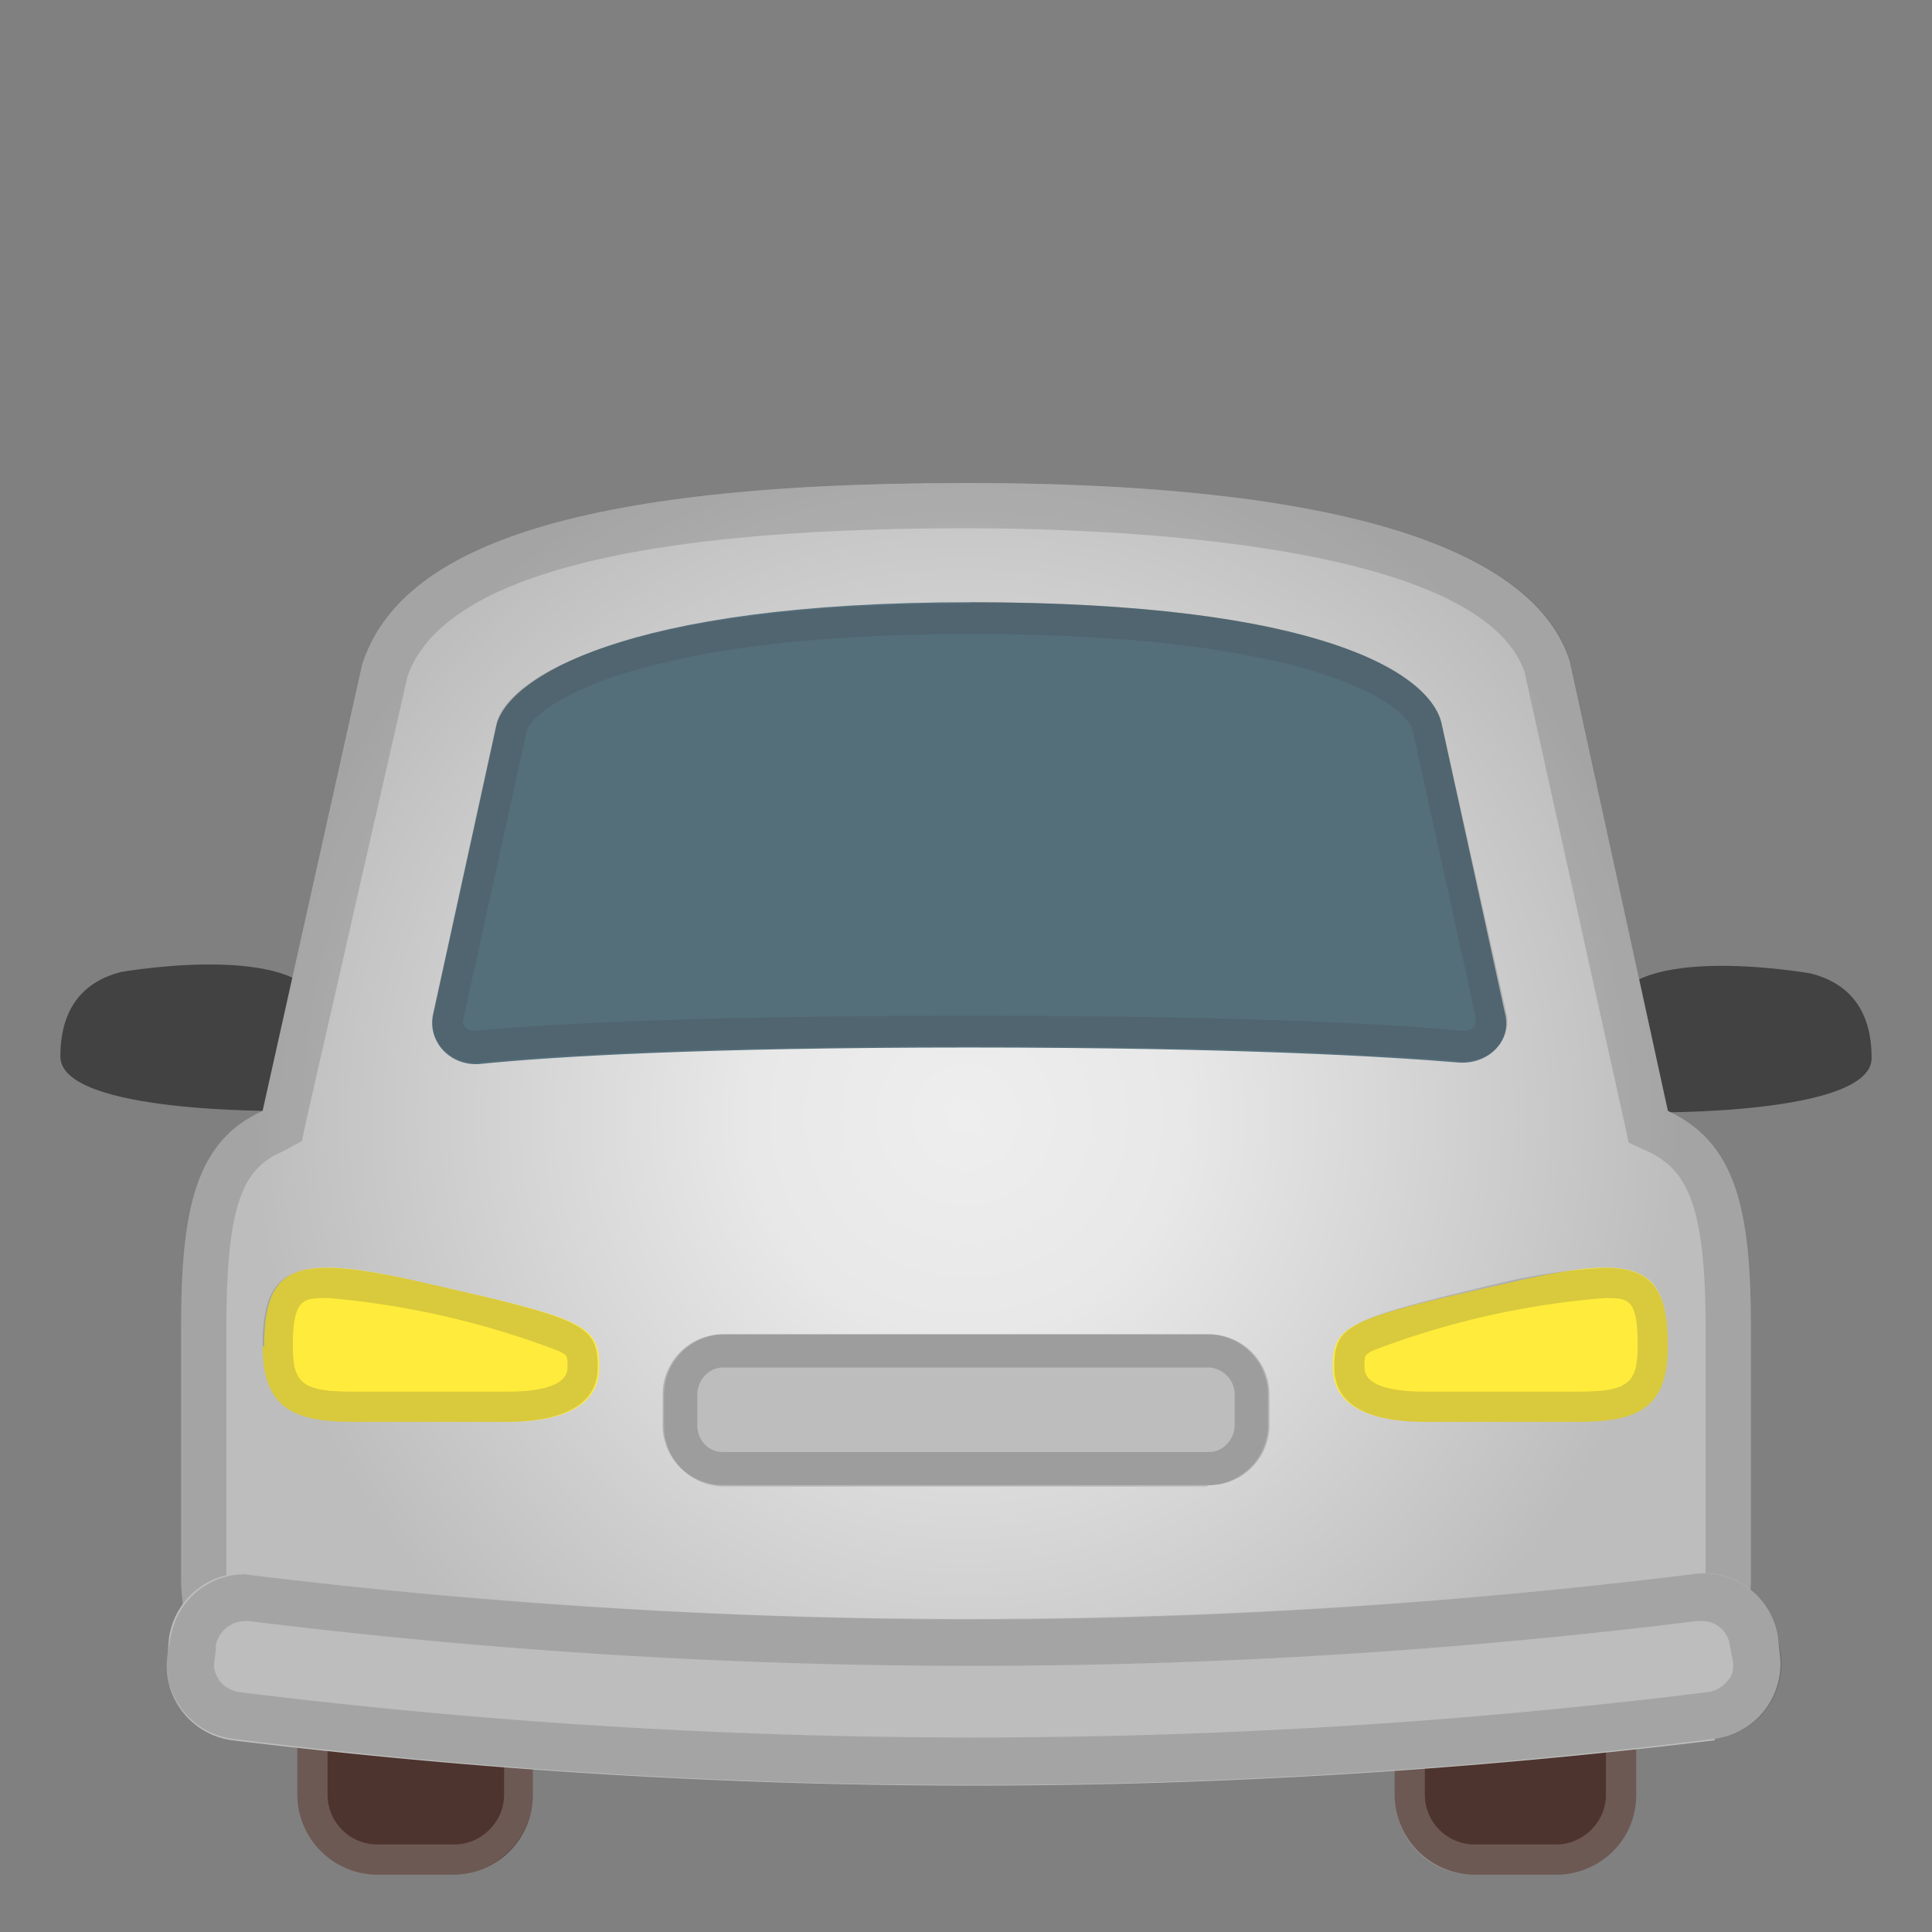 <svg viewBox="0 0 128 128" xmlns="http://www.w3.org/2000/svg"><rect x="0" y="0" width="128" height="128" fill="#808080" stroke="none"/><path d="M30.1 124.2H25a5.3 5.3 0 0 1-5.3-5.3v-7.7c0-3 2.4-5.3 5.3-5.3h5c2.9 0 5.3 2.4 5.3 5.3v7.7c0 3-2.4 5.3-5.3 5.3zm73 0h-5.5a5.3 5.3 0 0 1-5.2-5.3v-7.7c0-3 2.3-5.3 5.2-5.3h5.5c3 0 5.3 2.4 5.3 5.3v7.7c0 3-2.4 5.3-5.3 5.3z" fill="#4E342E"/><path d="M30.1 108c1.8 0 3.3 1.4 3.3 3.2v7.7c0 1.8-1.5 3.3-3.3 3.3H25a3.3 3.3 0 0 1-3.3-3.3v-7.7c0-1.8 1.5-3.3 3.3-3.3h5m0-2h-5a5.3 5.3 0 0 0-5.3 5.3v7.7c0 3 2.4 5.3 5.3 5.3h5c2.9 0 5.3-2.4 5.3-5.3v-7.7c0-2.9-2.4-5.3-5.3-5.3zm73.1 2.1c1.8 0 3.3 1.4 3.3 3.2v7.7c0 1.8-1.5 3.3-3.3 3.3h-5.5a3.3 3.3 0 0 1-3.2-3.3v-7.7c0-1.8 1.4-3.3 3.2-3.3h5.5m0-2h-5.5a5.3 5.3 0 0 0-5.2 5.3v7.7c0 3 2.3 5.3 5.2 5.3h5.5c3 0 5.3-2.4 5.3-5.3v-7.7c0-2.9-2.4-5.3-5.3-5.3z" fill="#eee" opacity=".2"/><path d="M21.5 70.7v-3C21.5 62 8 64.4 8 64.4c-2.3.6-4 2.2-4 5.6 0 3.8 14.7 3.6 14.7 3.6 1.9 0 3.1-1.3 2.8-3zm85.1 0v-3c0-5.6 13.4-3.2 13.4-3.2 2.3.6 4 2.2 4 5.6 0 3.8-14.7 3.6-14.7 3.6-1.8 0-3-1.3-2.7-3z" fill="#424242"/><radialGradient id="a" cx="64" cy="74" r="47.3" gradientUnits="userSpaceOnUse"><stop stop-color="#eee" offset="0"/><stop stop-color="#E8E8E8" offset=".3"/><stop stop-color="#D6D6D6" offset=".6"/><stop stop-color="#BDBDBD" offset="1"/></radialGradient><path d="M110.5 73.6L104 43.8C102 37.5 92 32 64 32s-37.7 5-40 12l-6.6 29.6C13 75.6 12 80 12 87.9v16.7c0 6.9 6.1 11.4 12 11.4h79.8c5.8 0 12.2-4.5 12.2-11.4V87.9c0-7.8-1-12.2-5.5-14.3z" fill="url(#a)"/><path d="M64 35c10.2 0 34 1 37 9.5l6.6 29.8.3 1.4 1.3.6c2.5 1.2 3.8 3.4 3.8 11.6v16.7c0 5-4.8 8.4-9.2 8.4H24c-2.3 0-4.5-.9-6.2-2.4a8 8 0 0 1-2.8-6V87.9c0-8.4 1.2-10.5 3.7-11.6l1.3-.7.3-1.4L27 44.8c2.3-6.5 14.7-9.8 37-9.8m0-3c-28 0-37.7 5-40 12l-6.6 29.6C13 75.6 12 80 12 87.9v16.7c0 6.9 6.1 11.4 12 11.4h79.8c5.8 0 12.2-4.5 12.2-11.4V87.9c0-7.8-1-12.2-5.5-14.3L104 43.7C102 37.5 92 32 64 32z" fill="#424242" opacity=".2"/><path d="M96.7 70.4c2 .1 3.5-1.5 3-3.3l-4.2-19.2c-.8-3.3-8-8-31.2-8S33.7 45 32.9 48l-4.2 19.2c-.4 1.8 1.1 3.4 3 3.3 4.9-.5 14.8-1.1 32.5-1.1s27.7.6 32.5 1z" fill="#546E7A"/><path d="M64.3 42c22.6 0 28.8 4.6 29.3 6.4l4.2 19.1-.1.5c-.1.1-.3.3-.7.3-5.4-.5-15.3-1-32.8-1s-27.4.5-32.7 1a.8.8 0 0 1-.7-.3c-.1-.1-.2-.3-.1-.5l4.2-19.1c.4-1.4 6.5-6.4 29.4-6.4m0-2c-23.2 0-30.7 5-31.4 7.9l-4.2 19.2c-.4 1.7 1 3.3 2.7 3.3h.3c4.9-.5 14.7-1.1 32.5-1.1s27.7.6 32.5 1h.3c1.8 0 3.2-1.5 2.8-3.2l-4.3-19.2c-.8-3.3-8-8-31.2-8z" fill="#424242" opacity=".2"/><path d="M17.5 89.2c0-5.6 2.2-6.2 11.1-4.1 10.2 2.3 11.1 2.7 11.1 5.5 0 3.3-4.1 3.6-6 3.6H23.4c-3.8 0-6-.8-6-5z" fill="#FFEB3B"/><path d="M21.8 86A56.1 56.1 0 0 1 37 89.5c.6.3.6.3.6 1.1 0 1.5-2.8 1.6-4 1.6H23.4c-3.3 0-4-.5-4-3 0-3.2.7-3.2 2.3-3.2m0-2c-3.3 0-4.3 1.5-4.3 5.2 0 4.2 2.2 5 6 5h10.1c2 0 6.1-.3 6.1-3.6 0-2.8-.9-3.2-11-5.5-3-.7-5.3-1.1-7-1.1z" fill="#424242" opacity=".2"/><path d="M110.5 89.2c0-5.6-2.2-6.2-11-4.1-10.3 2.3-11.2 2.7-11.2 5.5 0 3.3 4.1 3.6 6.1 3.6h10.1c3.9 0 6-.8 6-5z" fill="#FFEB3B"/><path d="M106.3 86c1.6 0 2.2 0 2.2 3.2 0 2.5-.7 3-4 3H94.4c-1.2 0-4-.1-4-1.6 0-.8 0-.8.5-1.1a55 55 0 0 1 15.4-3.5m0-2a39 39 0 0 0-6.9 1c-10.2 2.4-11 2.8-11 5.6 0 3.3 4 3.6 6 3.6h10.1c3.9 0 6-.8 6-5 0-3.7-1-5.2-4.2-5.2z" fill="#424242" opacity=".2"/><path d="M80 98.5H48a4 4 0 0 1-4-4v-2.1a4 4 0 0 1 4-4h32a4 4 0 0 1 4 4v2a4 4 0 0 1-4 4z" fill="#BDBDBD"/><path d="M80 90.6c1 0 1.8.8 1.8 1.8v2c0 1-.8 1.8-1.7 1.8H47.9c-1 0-1.7-.8-1.7-1.8v-2c0-1 .8-1.8 1.7-1.8h32.2m0-2.2H47.9a4 4 0 0 0-4 4v2a4 4 0 0 0 4 4h32.2a4 4 0 0 0 4-4v-2a4 4 0 0 0-4-4z" fill="#231F20" opacity=".2"/><path d="M113.6 115.3c-33 4-65.2 4-98.2 0a5 5 0 0 1-4.3-5.7l.1-1.1a5 5 0 0 1 5.8-4.2c32 4 63 4 95 0a5 5 0 0 1 5.8 4.2l.1 1a5 5 0 0 1-4.3 5.7z" fill="#BDBDBD"/><path d="M16.2 107.4h.3a389 389 0 0 0 95.9 0h.4c.9 0 1.7.7 1.8 1.6l.2 1c.1.7-.1 1.1-.3 1.3a2 2 0 0 1-1.3.8 395 395 0 0 1-97.4 0 2 2 0 0 1-1.3-.8c-.1-.2-.4-.6-.3-1.2l.1-.8v-.3a2 2 0 0 1 2-1.6m0-3.1a5 5 0 0 0-5 4.2l-.2 1a5 5 0 0 0 4.3 5.7 395.4 395.4 0 0 0 98.2 0 5 5 0 0 0 4.4-5.6l-.2-1.1a5 5 0 0 0-5.7-4.2 390 390 0 0 1-95.9 0z" fill="#424242" opacity=".2"/></svg>